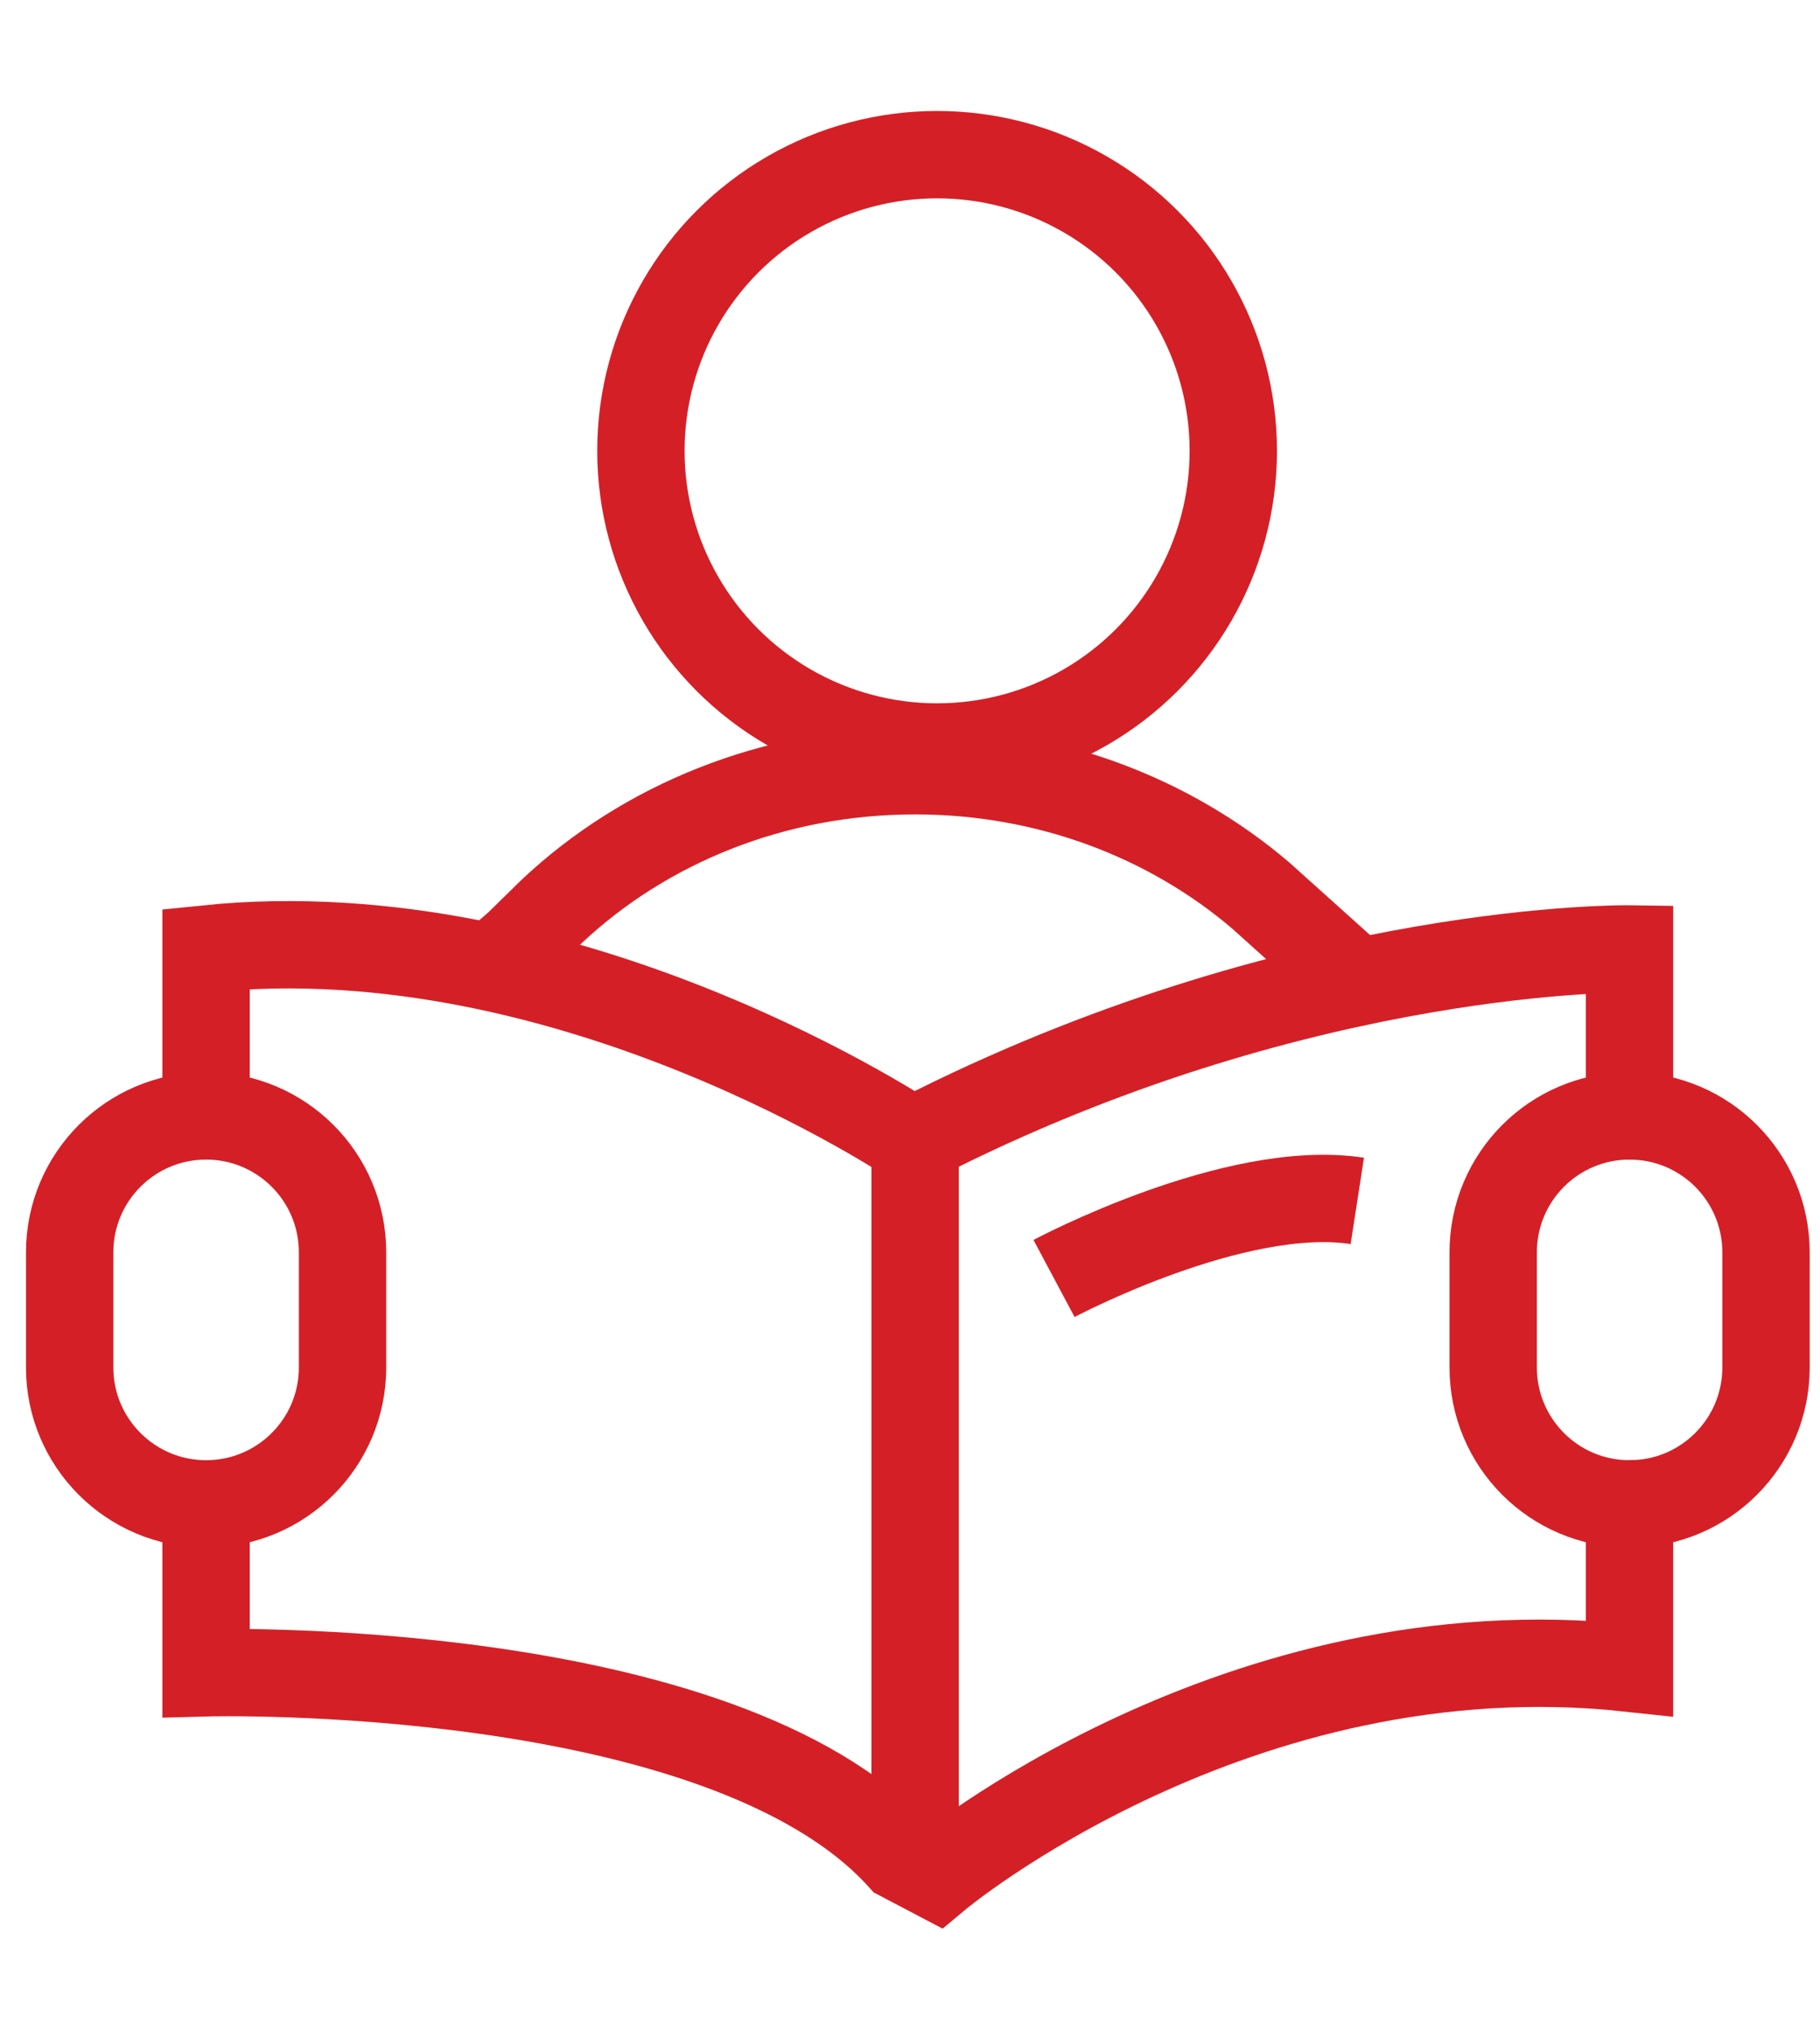 <?xml version="1.0" encoding="utf-8"?>
<!-- Generator: Adobe Illustrator 16.0.3, SVG Export Plug-In . SVG Version: 6.00 Build 0)  -->
<!DOCTYPE svg PUBLIC "-//W3C//DTD SVG 1.1//EN" "http://www.w3.org/Graphics/SVG/1.1/DTD/svg11.dtd">
<svg version="1.1" id="Layer_2" xmlns="http://www.w3.org/2000/svg" xmlns:xlink="http://www.w3.org/1999/xlink" x="0px" y="0px"
	 width="41.667px" height="46.5px" viewBox="0 0 41.667 46.5" enable-background="new 0 0 41.667 46.5" xml:space="preserve">
<circle fill="none" stroke="#D51F26" stroke-width="2" stroke-miterlimit="10" cx="21.454" cy="10.322" r="6.781"/>
<path fill="none" stroke="#D51F26" stroke-width="2" stroke-miterlimit="10" d="M31.075,22.491l-2.219-1.994
	c-2.077-1.769-4.854-2.851-7.904-2.851c-3.258,0-6.204,1.231-8.316,3.216l-0.784,0.768l-0.6,0.52"/>
<line fill="none" stroke="#D51F26" stroke-width="2" stroke-miterlimit="10" x1="20.951" y1="26.168" x2="20.951" y2="42.695"/>
<path fill="none" stroke="#D51F26" stroke-width="2" stroke-miterlimit="10" d="M7.842,31.309c0,1.724-1.398,3.123-3.124,3.123l0,0
	c-1.725,0-3.123-1.399-3.123-3.123v-2.636c0-1.726,1.398-3.124,3.123-3.124l0,0c1.726,0,3.124,1.398,3.124,3.124V31.309z"/>
<g>
	<path fill="none" stroke="#D51F26" stroke-width="2" stroke-miterlimit="10" d="M4.718,34.432v3.867c0,0,11.79-0.322,15.907,4.226
		l0.827,0.435c0,0,6.863-5.742,15.854-4.768v-3.76c-1.725,0-3.121-1.399-3.121-3.123v-2.636c0-1.726,1.396-3.124,3.121-3.124v-3.823
		c0,0-7.336-0.108-15.854,4.117l-0.502,0.325c0,0-7.851-5.309-16.232-4.442v3.829"/>
	<path fill="none" stroke="#D51F26" stroke-width="2" stroke-miterlimit="10" d="M37.307,34.432c1.726,0,3.124-1.399,3.124-3.123
		v-2.636c0-1.726-1.398-3.124-3.124-3.124"/>
	<path fill="none" stroke="#D51F26" stroke-width="2" stroke-miterlimit="10" d="M4.593,26.168"/>
</g>
<path fill="none" stroke="#D51F26" stroke-width="2" stroke-miterlimit="10" d="M24.131,29.271c0,0,4.141-2.208,6.943-1.776"/>
</svg>
